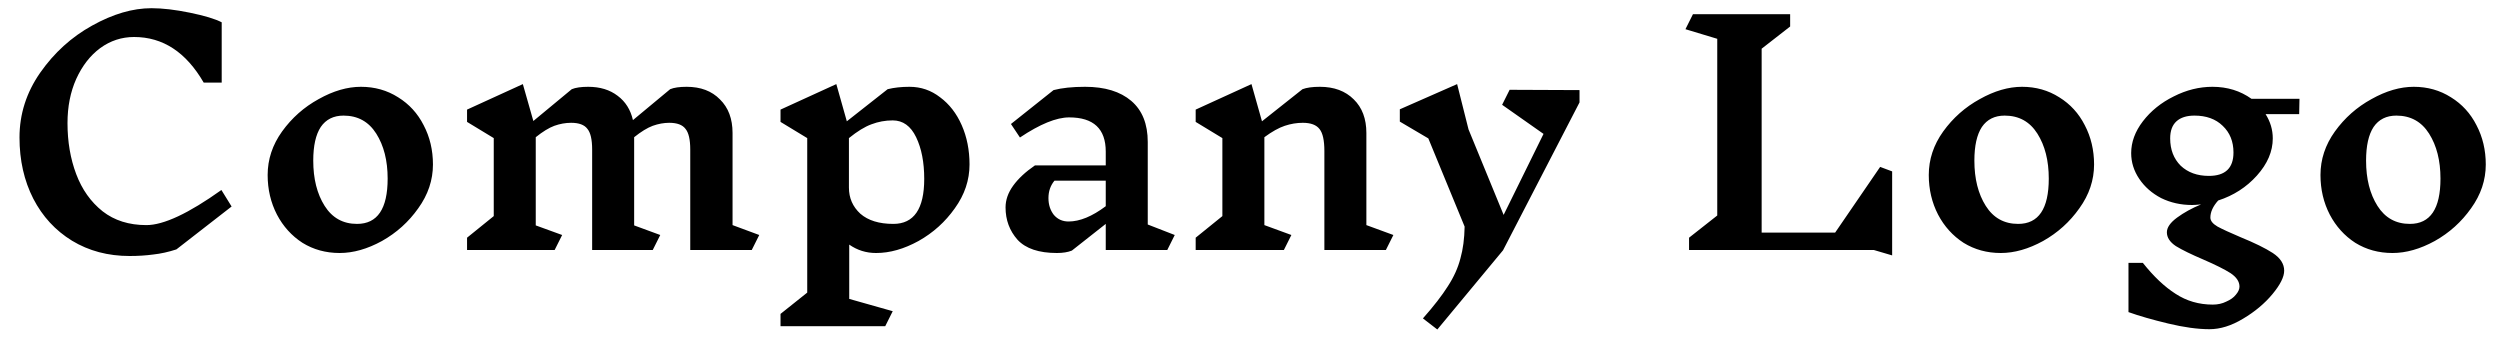 <svg width="100" height="14" viewBox="0 0 100 14" fill="none" xmlns="http://www.w3.org/2000/svg">
<path d="M6.06 0.328C6.5 0.328 7.012 0.388 7.596 0.508C8.18 0.628 8.604 0.756 8.868 0.892V3.304H8.148C7.444 2.088 6.516 1.48 5.364 1.48C4.868 1.48 4.416 1.628 4.008 1.924C3.608 2.22 3.288 2.632 3.048 3.16C2.816 3.68 2.7 4.268 2.7 4.924C2.7 5.668 2.816 6.348 3.048 6.964C3.28 7.58 3.632 8.076 4.104 8.452C4.576 8.82 5.16 9.004 5.856 9.004C6.544 9.004 7.544 8.536 8.856 7.6L9.264 8.26L7.056 9.976C6.736 10.08 6.428 10.148 6.132 10.18C5.836 10.22 5.52 10.24 5.184 10.24C4.32 10.24 3.552 10.036 2.88 9.628C2.216 9.22 1.7 8.66 1.332 7.948C0.964 7.228 0.78 6.412 0.78 5.5C0.78 4.564 1.056 3.7 1.608 2.908C2.168 2.108 2.86 1.48 3.684 1.024C4.516 0.56 5.308 0.328 6.06 0.328ZM14.438 3.472C14.99 3.472 15.486 3.612 15.926 3.892C16.366 4.164 16.706 4.536 16.946 5.008C17.194 5.48 17.318 6.004 17.318 6.58C17.318 7.204 17.122 7.788 16.73 8.332C16.346 8.876 15.862 9.312 15.278 9.64C14.694 9.96 14.13 10.12 13.586 10.12C13.034 10.12 12.538 9.984 12.098 9.712C11.666 9.432 11.326 9.056 11.078 8.584C10.83 8.104 10.706 7.576 10.706 7C10.706 6.376 10.898 5.796 11.282 5.26C11.674 4.716 12.162 4.284 12.746 3.964C13.33 3.636 13.894 3.472 14.438 3.472ZM13.742 4.624C13.342 4.624 13.038 4.776 12.83 5.08C12.63 5.384 12.53 5.832 12.53 6.424C12.53 7.152 12.682 7.756 12.986 8.236C13.29 8.716 13.722 8.956 14.282 8.956C15.098 8.956 15.506 8.352 15.506 7.144C15.506 6.424 15.354 5.824 15.05 5.344C14.746 4.864 14.31 4.624 13.742 4.624ZM30.07 10H27.61V5.98C27.61 5.58 27.546 5.304 27.418 5.152C27.298 4.992 27.082 4.912 26.77 4.912C26.554 4.912 26.334 4.952 26.11 5.032C25.894 5.112 25.646 5.264 25.366 5.488V9.016L26.41 9.4L26.11 10H23.686V5.98C23.686 5.58 23.622 5.304 23.494 5.152C23.374 4.992 23.158 4.912 22.846 4.912C22.622 4.912 22.398 4.952 22.174 5.032C21.958 5.112 21.71 5.264 21.43 5.488V9.016L22.486 9.4L22.186 10H18.682V9.508L19.75 8.644V5.524L18.682 4.876V4.384L20.914 3.364L21.334 4.84L22.87 3.568C23.022 3.504 23.242 3.472 23.53 3.472C24.002 3.472 24.394 3.592 24.706 3.832C25.018 4.064 25.222 4.388 25.318 4.804L26.806 3.568C26.958 3.504 27.178 3.472 27.466 3.472C28.026 3.472 28.47 3.64 28.798 3.976C29.134 4.304 29.302 4.752 29.302 5.32V9.004L30.37 9.4L30.07 10ZM35.037 10.12C34.645 10.12 34.289 10.008 33.969 9.784V11.956L35.709 12.448L35.409 13.048H31.221V12.556L32.289 11.704V5.524L31.221 4.876V4.384L33.453 3.364L33.873 4.852L35.505 3.568C35.761 3.504 36.053 3.472 36.381 3.472C36.837 3.472 37.245 3.612 37.605 3.892C37.973 4.164 38.261 4.536 38.469 5.008C38.677 5.48 38.781 6.004 38.781 6.58C38.781 7.204 38.585 7.788 38.193 8.332C37.809 8.876 37.325 9.312 36.741 9.64C36.157 9.96 35.593 10.12 35.049 10.12H35.037ZM35.709 4.816C35.413 4.816 35.129 4.868 34.857 4.972C34.593 5.068 34.293 5.252 33.957 5.524V7.504C33.957 7.92 34.109 8.268 34.413 8.548C34.725 8.82 35.165 8.956 35.733 8.956C36.557 8.956 36.969 8.356 36.969 7.156C36.969 6.492 36.861 5.936 36.645 5.488C36.429 5.04 36.117 4.816 35.709 4.816ZM46.691 10H44.23V8.956L42.874 10.024C42.715 10.088 42.514 10.12 42.275 10.12C41.554 10.12 41.031 9.944 40.703 9.592C40.383 9.232 40.222 8.8 40.222 8.296C40.222 8 40.322 7.712 40.523 7.432C40.73 7.144 41.023 6.872 41.398 6.616H44.23V6.064C44.23 5.152 43.742 4.696 42.767 4.696C42.255 4.696 41.599 4.964 40.798 5.5L40.438 4.96L42.142 3.604C42.478 3.516 42.898 3.472 43.403 3.472C44.194 3.472 44.81 3.66 45.251 4.036C45.691 4.412 45.91 4.96 45.91 5.68V8.98L46.99 9.4L46.691 10ZM42.742 8.86C43.191 8.86 43.687 8.656 44.23 8.248V7.228H42.178C42.019 7.42 41.938 7.652 41.938 7.924C41.938 8.188 42.011 8.412 42.154 8.596C42.306 8.772 42.502 8.86 42.742 8.86ZM55.435 10H52.975V6.04C52.975 5.616 52.911 5.324 52.783 5.164C52.655 4.996 52.431 4.912 52.111 4.912C51.871 4.912 51.631 4.952 51.391 5.032C51.151 5.112 50.879 5.264 50.575 5.488V9.004L51.655 9.4L51.355 10H47.827V9.508L48.895 8.644V5.524L47.827 4.876V4.384L50.059 3.364L50.479 4.852L52.099 3.568C52.267 3.504 52.499 3.472 52.795 3.472C53.363 3.472 53.815 3.64 54.151 3.976C54.487 4.304 54.655 4.752 54.655 5.32V9.004L55.735 9.4L55.435 10ZM63.181 4.096L60.121 10.012L57.493 13.18L56.917 12.736C57.349 12.248 57.681 11.82 57.913 11.452C58.153 11.084 58.321 10.712 58.417 10.336C58.521 9.968 58.577 9.544 58.585 9.064L57.133 5.536L55.993 4.864V4.372L58.285 3.364L58.741 5.176L60.145 8.596L61.741 5.356L60.085 4.192L60.385 3.592L63.181 3.604V4.096ZM74.954 10H67.562V9.508L68.69 8.62V1.552L67.418 1.168L67.718 0.568H71.606V1.06L70.466 1.948V9.304H73.406L75.206 6.676L75.686 6.856V10.216L74.954 10ZM80.883 3.472C81.435 3.472 81.931 3.612 82.371 3.892C82.811 4.164 83.151 4.536 83.391 5.008C83.639 5.48 83.763 6.004 83.763 6.58C83.763 7.204 83.567 7.788 83.175 8.332C82.791 8.876 82.307 9.312 81.723 9.64C81.139 9.96 80.575 10.12 80.031 10.12C79.479 10.12 78.983 9.984 78.543 9.712C78.111 9.432 77.771 9.056 77.523 8.584C77.275 8.104 77.151 7.576 77.151 7C77.151 6.376 77.343 5.796 77.727 5.26C78.119 4.716 78.607 4.284 79.191 3.964C79.775 3.636 80.339 3.472 80.883 3.472ZM80.187 4.624C79.787 4.624 79.483 4.776 79.275 5.08C79.075 5.384 78.975 5.832 78.975 6.424C78.975 7.152 79.127 7.756 79.431 8.236C79.735 8.716 80.167 8.956 80.727 8.956C81.543 8.956 81.951 8.352 81.951 7.144C81.951 6.424 81.799 5.824 81.495 5.344C81.191 4.864 80.755 4.624 80.187 4.624ZM90.623 4.564C90.815 4.868 90.911 5.192 90.911 5.536C90.911 6.056 90.699 6.552 90.275 7.024C89.859 7.488 89.343 7.82 88.727 8.02C88.519 8.252 88.415 8.48 88.415 8.704C88.415 8.832 88.511 8.952 88.703 9.064C88.895 9.168 89.199 9.308 89.615 9.484C90.183 9.716 90.615 9.928 90.911 10.12C91.215 10.32 91.367 10.556 91.367 10.828C91.367 11.076 91.211 11.388 90.899 11.764C90.587 12.14 90.195 12.468 89.723 12.748C89.259 13.028 88.811 13.168 88.379 13.168C87.907 13.168 87.355 13.092 86.723 12.94C86.091 12.788 85.563 12.636 85.139 12.484V10.516H85.715C86.147 11.06 86.583 11.472 87.023 11.752C87.463 12.04 87.959 12.184 88.511 12.184C88.711 12.184 88.891 12.144 89.051 12.064C89.219 11.992 89.347 11.9 89.435 11.788C89.531 11.676 89.579 11.568 89.579 11.464C89.579 11.264 89.459 11.084 89.219 10.924C88.979 10.772 88.619 10.592 88.139 10.384C87.651 10.176 87.283 9.996 87.035 9.844C86.795 9.684 86.675 9.5 86.675 9.292C86.675 9.1 86.811 8.904 87.083 8.704C87.355 8.504 87.675 8.328 88.043 8.176C87.883 8.192 87.763 8.2 87.683 8.2C87.235 8.2 86.823 8.108 86.447 7.924C86.079 7.732 85.787 7.476 85.571 7.156C85.355 6.836 85.247 6.492 85.247 6.124C85.247 5.684 85.403 5.26 85.715 4.852C86.035 4.436 86.447 4.104 86.951 3.856C87.455 3.6 87.971 3.472 88.499 3.472C89.091 3.472 89.611 3.632 90.059 3.952H91.979L91.967 4.564H90.623ZM88.355 7.036C89.011 7.036 89.339 6.724 89.339 6.1C89.339 5.66 89.195 5.304 88.907 5.032C88.627 4.76 88.251 4.624 87.779 4.624C87.467 4.624 87.227 4.7 87.059 4.852C86.891 5.004 86.807 5.232 86.807 5.536C86.807 5.984 86.947 6.348 87.227 6.628C87.515 6.9 87.891 7.036 88.355 7.036ZM96.551 3.472C97.103 3.472 97.599 3.612 98.039 3.892C98.479 4.164 98.819 4.536 99.059 5.008C99.307 5.48 99.431 6.004 99.431 6.58C99.431 7.204 99.235 7.788 98.843 8.332C98.459 8.876 97.975 9.312 97.391 9.64C96.807 9.96 96.243 10.12 95.699 10.12C95.147 10.12 94.651 9.984 94.211 9.712C93.779 9.432 93.439 9.056 93.191 8.584C92.943 8.104 92.819 7.576 92.819 7C92.819 6.376 93.011 5.796 93.395 5.26C93.787 4.716 94.275 4.284 94.859 3.964C95.443 3.636 96.007 3.472 96.551 3.472ZM95.855 4.624C95.455 4.624 95.151 4.776 94.943 5.08C94.743 5.384 94.643 5.832 94.643 6.424C94.643 7.152 94.795 7.756 95.099 8.236C95.403 8.716 95.835 8.956 96.395 8.956C97.211 8.956 97.619 8.352 97.619 7.144C97.619 6.424 97.467 5.824 97.163 5.344C96.859 4.864 96.423 4.624 95.855 4.624Z" fill="black"/>
</svg>
